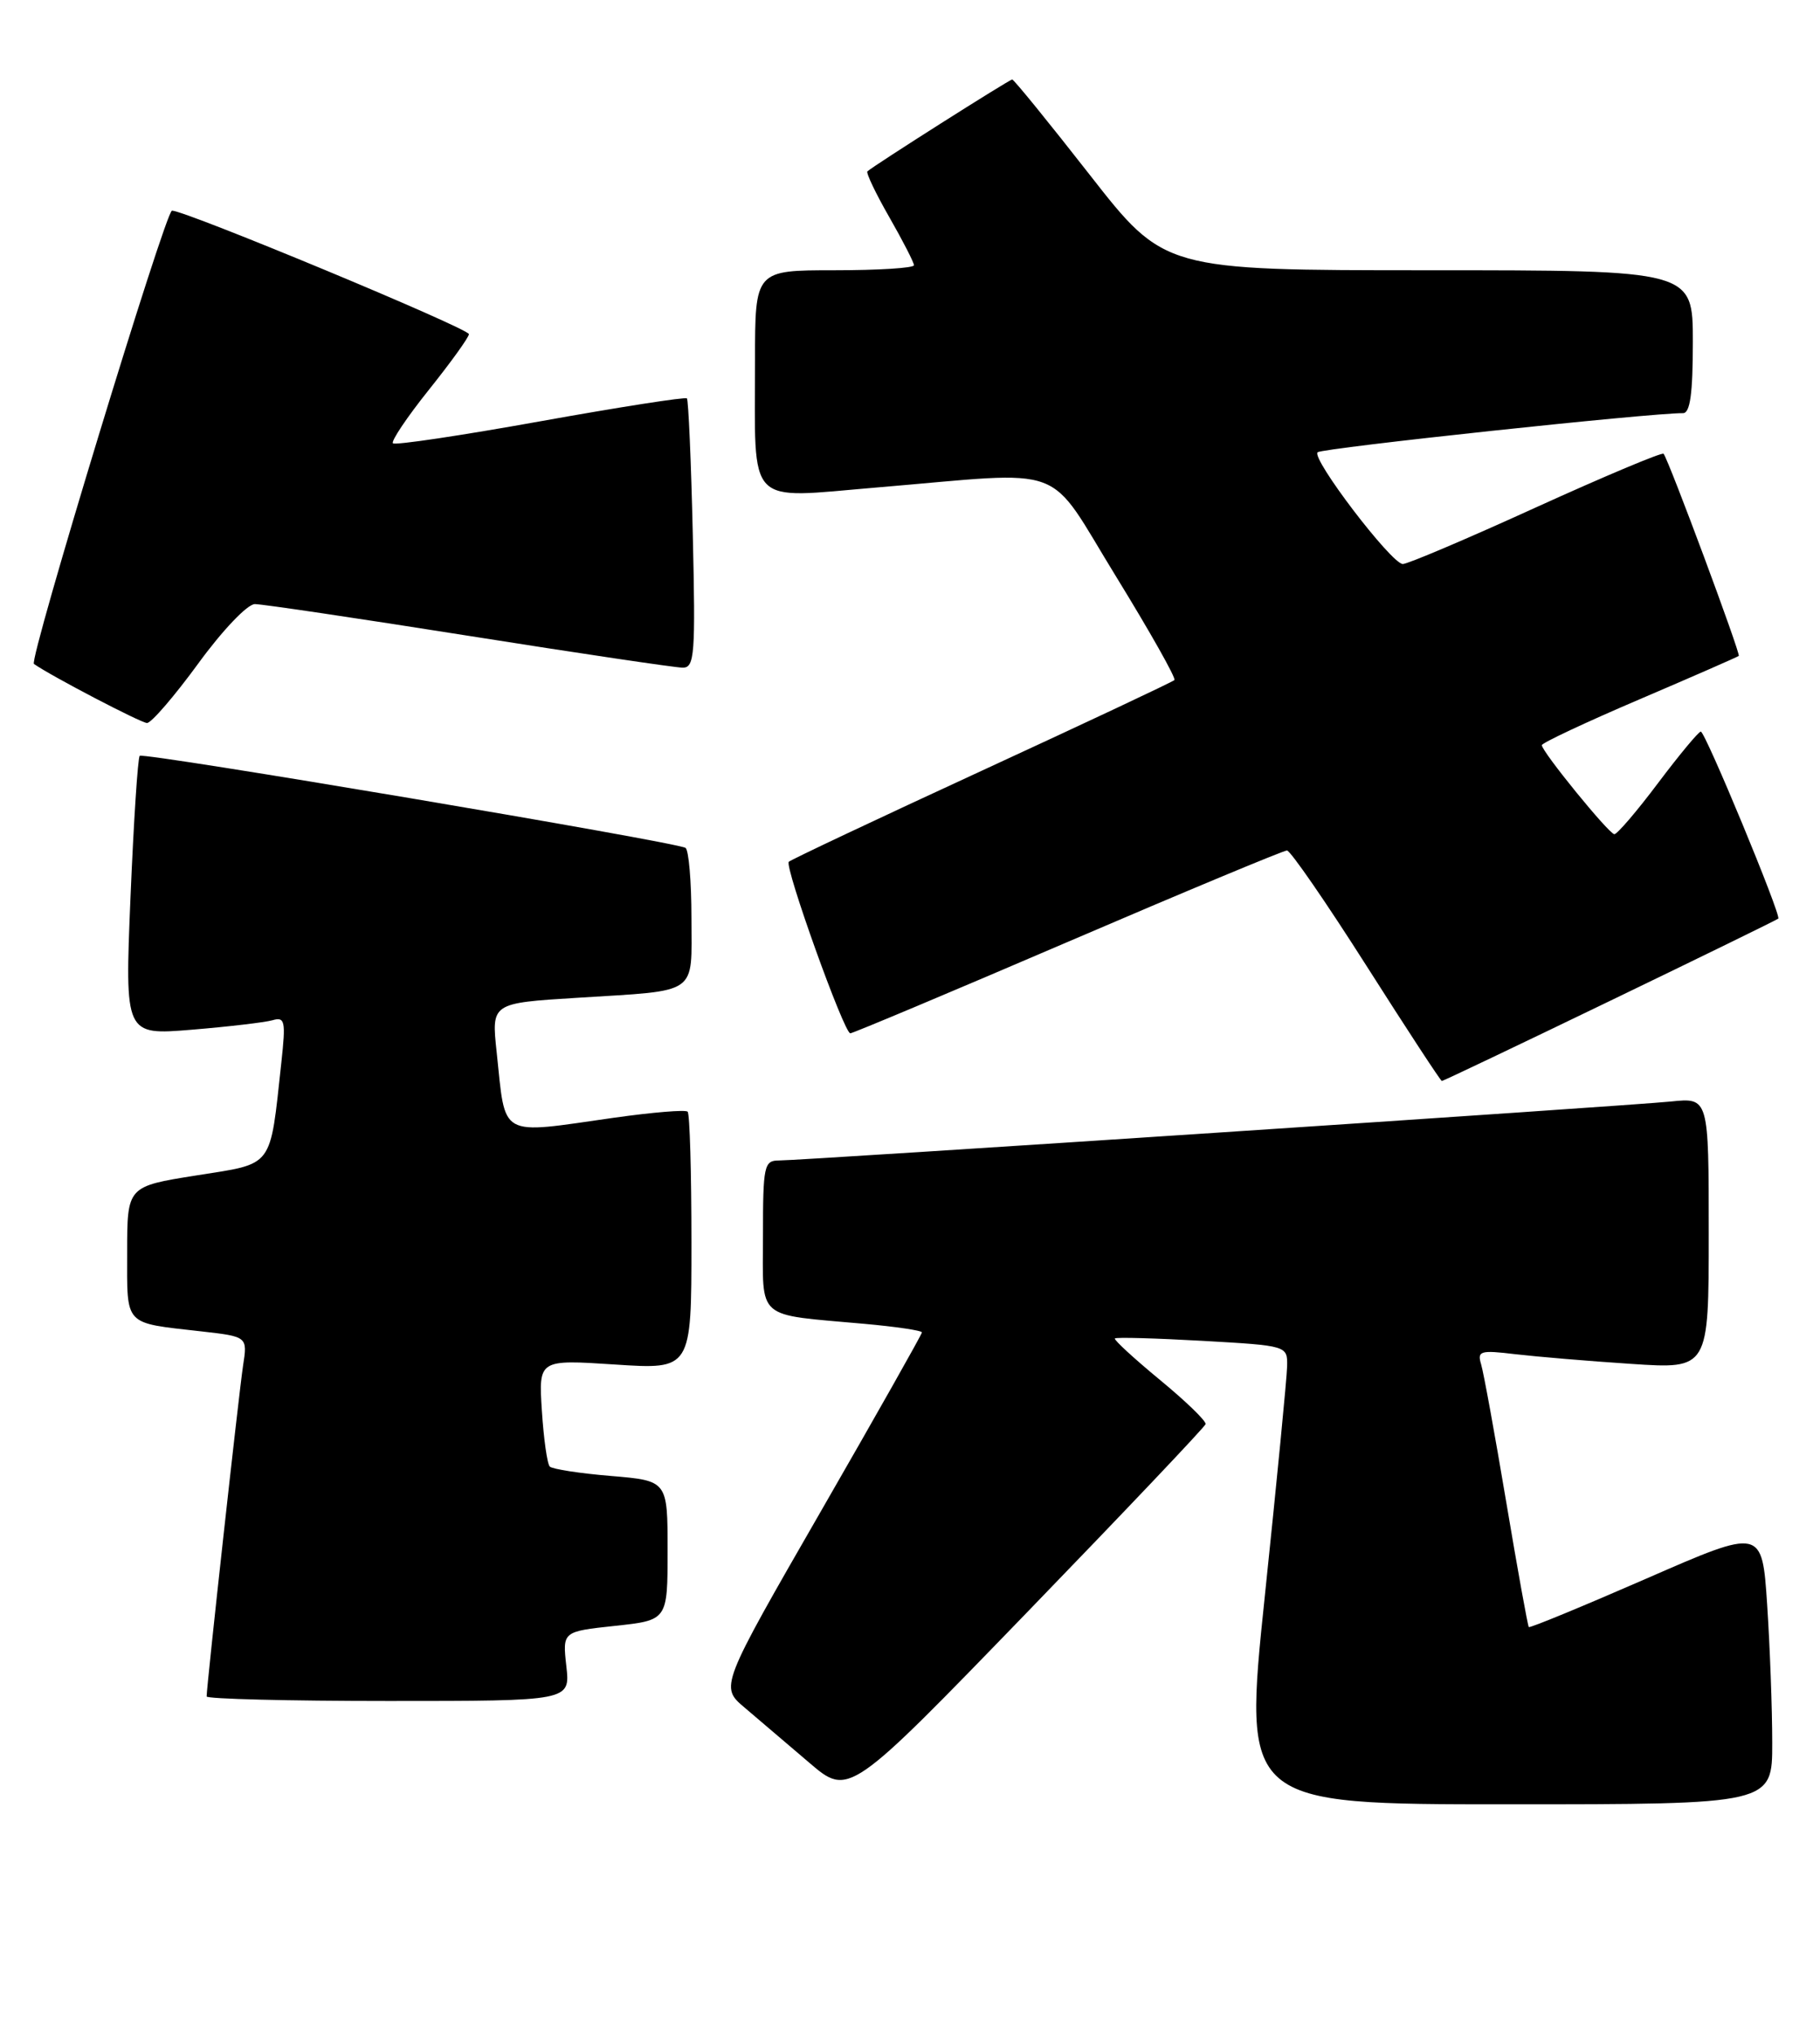 <?xml version="1.0" encoding="UTF-8" standalone="no"?>
<!DOCTYPE svg PUBLIC "-//W3C//DTD SVG 1.1//EN" "http://www.w3.org/Graphics/SVG/1.1/DTD/svg11.dtd" >
<svg xmlns="http://www.w3.org/2000/svg" xmlns:xlink="http://www.w3.org/1999/xlink" version="1.1" viewBox="0 0 229 256">
 <g >
 <path fill="currentColor"
d=" M 222.99 219.25 C 222.99 214.99 222.70 207.17 222.35 201.87 C 221.71 192.24 221.71 192.24 207.16 198.60 C 199.16 202.09 192.50 204.84 192.36 204.70 C 192.23 204.56 190.95 197.48 189.52 188.97 C 188.09 180.46 186.67 172.66 186.36 171.64 C 185.85 169.96 186.25 169.84 190.65 170.37 C 193.32 170.68 199.89 171.24 205.25 171.59 C 215.00 172.24 215.00 172.24 215.00 155.17 C 215.00 138.09 215.00 138.09 210.25 138.58 C 204.73 139.14 100.96 146.00 97.99 146.00 C 96.14 146.00 96.00 146.68 96.00 155.42 C 96.00 166.24 94.92 165.30 108.75 166.55 C 112.74 166.91 116.00 167.39 116.00 167.63 C 116.00 167.86 110.28 177.99 103.29 190.13 C 90.58 212.21 90.58 212.21 93.71 214.85 C 95.43 216.31 99.08 219.42 101.82 221.76 C 106.80 226.02 106.80 226.02 129.15 202.93 C 141.44 190.23 151.59 179.54 151.69 179.17 C 151.80 178.80 149.21 176.29 145.93 173.59 C 142.66 170.89 140.12 168.55 140.28 168.39 C 140.44 168.22 145.40 168.36 151.29 168.69 C 162.00 169.30 162.00 169.30 161.95 171.90 C 161.92 173.33 160.66 186.31 159.15 200.75 C 156.41 227.00 156.41 227.00 189.71 227.00 C 223.00 227.00 223.00 227.00 222.99 219.25 Z  M 71.26 209.63 C 70.77 205.26 70.77 205.26 77.38 204.55 C 84.00 203.84 84.00 203.84 84.00 195.07 C 84.00 186.29 84.00 186.29 76.88 185.69 C 72.97 185.37 69.50 184.83 69.18 184.51 C 68.85 184.19 68.41 181.02 68.18 177.48 C 67.77 171.04 67.77 171.04 77.38 171.67 C 87.00 172.30 87.00 172.30 87.00 156.32 C 87.00 147.53 86.79 140.12 86.52 139.86 C 86.26 139.59 82.10 139.94 77.27 140.62 C 62.58 142.71 63.66 143.31 62.49 132.35 C 61.83 126.20 61.83 126.20 72.66 125.53 C 88.10 124.56 87.00 125.32 87.00 115.49 C 87.00 110.89 86.66 106.92 86.25 106.67 C 84.98 105.91 18.04 94.62 17.58 95.09 C 17.34 95.33 16.82 103.34 16.42 112.88 C 15.70 130.24 15.70 130.24 24.10 129.55 C 28.72 129.17 33.30 128.63 34.27 128.36 C 35.86 127.90 35.97 128.43 35.40 133.68 C 33.93 147.13 34.54 146.32 24.71 147.88 C 16.00 149.26 16.00 149.26 16.00 157.56 C 16.00 166.93 15.48 166.38 25.32 167.50 C 31.15 168.16 31.15 168.16 30.58 171.83 C 30.07 175.17 26.00 212.10 26.00 213.43 C 26.00 213.74 36.29 214.00 48.88 214.00 C 71.75 214.00 71.75 214.00 71.26 209.63 Z  M 202.60 125.91 C 214.10 120.36 223.61 115.71 223.75 115.57 C 224.15 115.19 214.56 92.03 214.00 92.04 C 213.72 92.05 211.30 94.96 208.62 98.52 C 205.94 102.09 203.46 104.98 203.12 104.95 C 202.42 104.90 194.00 94.56 194.00 93.75 C 194.00 93.47 199.51 90.88 206.25 88.00 C 212.99 85.12 218.62 82.65 218.78 82.52 C 219.04 82.29 210.00 57.96 209.32 57.09 C 209.15 56.86 201.92 59.90 193.25 63.84 C 184.59 67.79 177.05 70.99 176.50 70.96 C 175.03 70.89 164.94 57.64 165.79 56.90 C 166.38 56.37 207.86 51.93 211.75 51.98 C 212.66 52.00 213.00 49.54 213.00 43.00 C 213.00 34.00 213.00 34.00 179.75 34.00 C 146.50 34.00 146.50 34.00 137.12 22.00 C 131.96 15.40 127.57 10.00 127.36 10.00 C 127.01 10.00 109.95 20.82 109.14 21.56 C 108.95 21.74 110.18 24.33 111.89 27.31 C 113.60 30.30 115.00 33.03 115.00 33.37 C 115.00 33.72 110.50 34.00 105.00 34.00 C 95.00 34.00 95.00 34.00 95.00 45.37 C 95.00 64.05 93.72 62.72 110.33 61.33 C 134.86 59.28 131.49 58.02 140.45 72.57 C 144.70 79.49 148.00 85.33 147.77 85.56 C 147.54 85.79 136.64 90.92 123.54 96.96 C 110.44 103.00 99.51 108.16 99.25 108.42 C 98.67 109.00 106.20 130.00 106.99 130.00 C 107.30 130.00 119.61 124.83 134.35 118.50 C 149.09 112.17 161.50 107.00 161.93 107.00 C 162.36 107.00 166.86 113.53 171.93 121.50 C 177.00 129.47 181.27 136.00 181.42 136.00 C 181.58 136.00 191.11 131.46 202.60 125.91 Z  M 24.95 83.47 C 27.98 79.31 31.13 76.00 32.07 76.00 C 32.99 76.00 45.11 77.80 59.00 80.00 C 72.89 82.20 85.00 84.00 85.91 84.00 C 87.40 84.00 87.52 82.32 87.17 67.25 C 86.96 58.04 86.62 50.33 86.43 50.12 C 86.24 49.92 77.95 51.21 68.00 53.00 C 58.05 54.79 49.70 56.04 49.44 55.77 C 49.18 55.51 51.22 52.47 53.98 49.02 C 56.74 45.57 59.00 42.43 59.00 42.04 C 59.00 41.32 23.37 26.50 21.64 26.50 C 20.83 26.50 3.60 83.06 4.27 83.53 C 6.45 85.06 17.77 90.97 18.50 90.96 C 19.05 90.95 21.95 87.58 24.95 83.47 Z "/>
</g>
</svg>